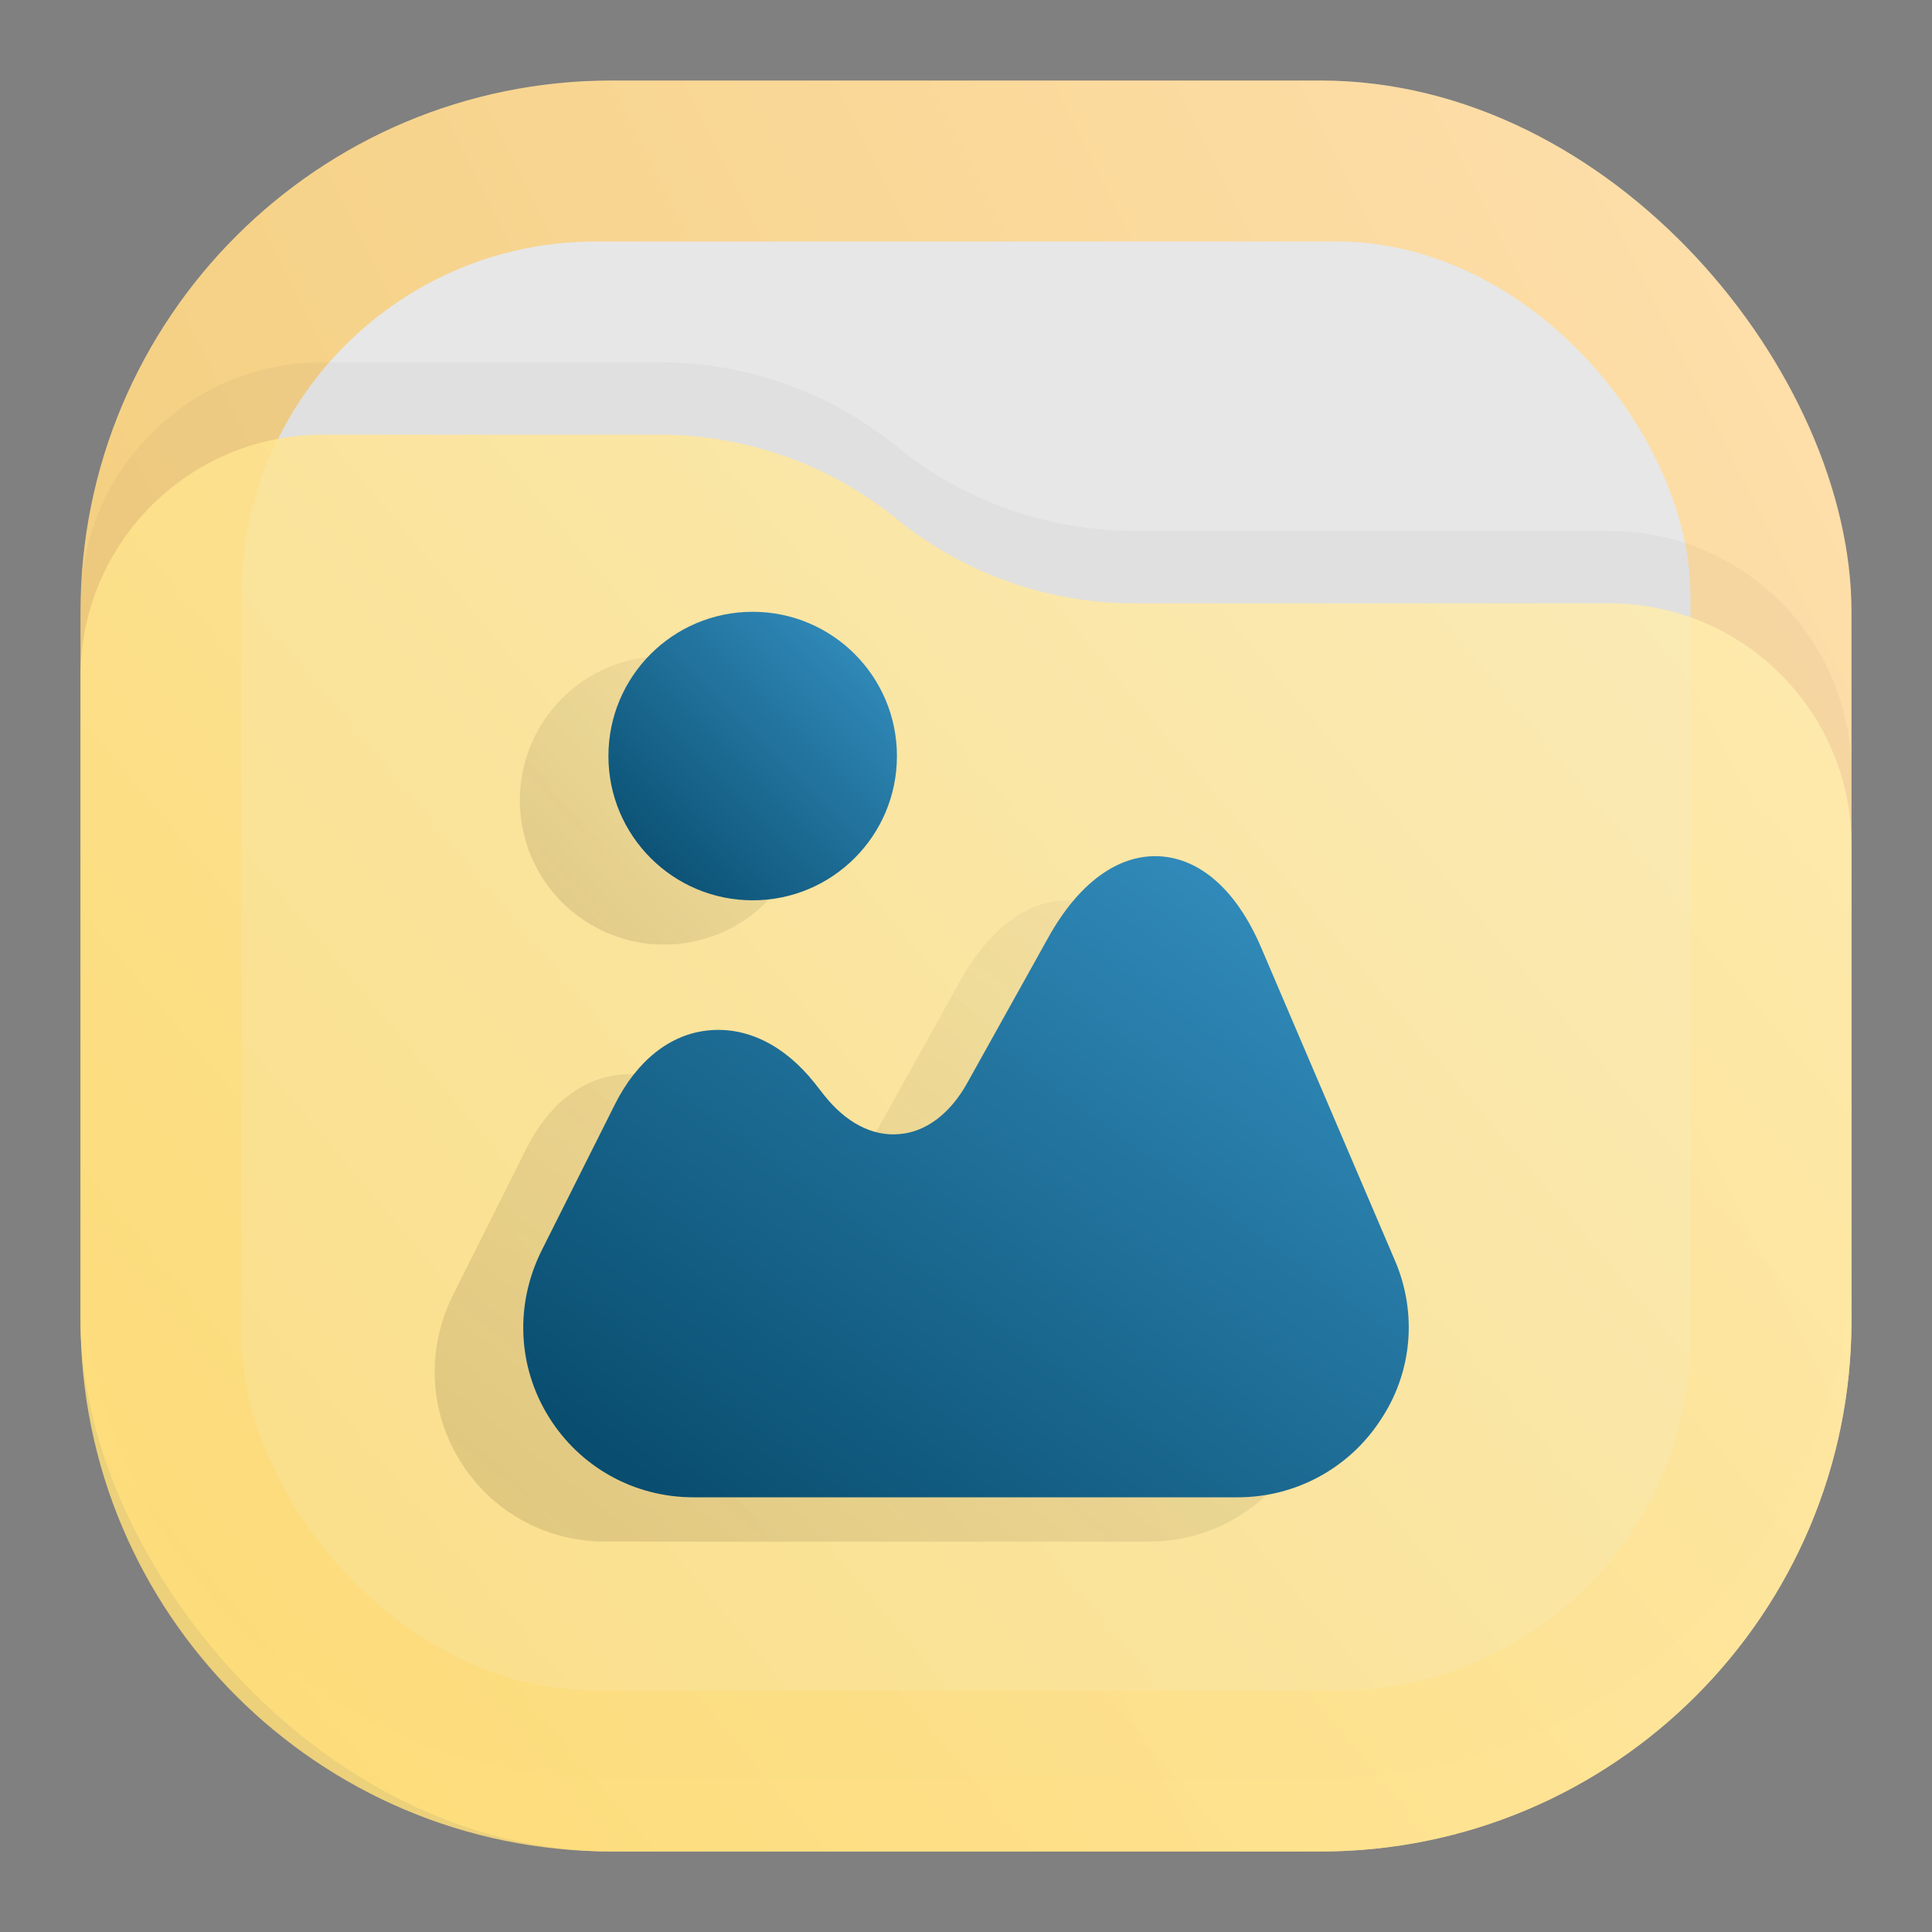 <svg width="24" height="24" viewBox="0 0 24 24" fill="none" xmlns="http://www.w3.org/2000/svg">
<rect x="0" y="0" width="24" height="24" fill="#808080" stroke="none"/>
<rect x="1" y="1" width="22" height="22" rx="6.6" fill="url(#paint0_linear_202_66)"/>
<rect x="3" y="3" width="18" height="18" rx="4.4" fill="#E7E7E7"/>
<path opacity="0.125" d="M1 7.508C1 5.847 2.347 4.5 4.008 4.5H8.19C9.265 4.5 10.307 4.87 11.141 5.548V5.548C11.975 6.225 13.016 6.595 14.091 6.595H19.992C21.653 6.595 23 7.942 23 9.603V15.5C23 19.145 20.045 22.1 16.4 22.1H7.6C3.955 22.1 1 19.145 1 15.5V7.508Z" fill="url(#paint1_linear_202_66)" fill-opacity="0.25"/>
<path d="M1 8.408C1 6.747 2.347 5.4 4.008 5.4H8.19C9.265 5.4 10.307 5.77 11.141 6.448V6.448C11.975 7.125 13.016 7.495 14.091 7.495H19.992C21.653 7.495 23 8.842 23 10.503V16.4C23 20.045 20.045 23 16.4 23H7.6C3.955 23 1 20.045 1 16.4V8.408Z" fill="url(#paint2_linear_202_66)" fill-opacity="0.85"/>
<path d="M16.228 16.208L14.569 12.327C14.267 11.617 13.816 11.214 13.302 11.187C12.793 11.161 12.3 11.516 11.923 12.195L10.916 14.002C10.704 14.384 10.402 14.612 10.073 14.639C9.739 14.67 9.405 14.495 9.135 14.151L9.018 14.002C8.642 13.53 8.175 13.303 7.698 13.35C7.221 13.398 6.813 13.727 6.542 14.262L5.625 16.091C5.297 16.754 5.328 17.522 5.715 18.148C6.102 18.774 6.776 19.15 7.513 19.15H14.277C14.988 19.15 15.65 18.795 16.043 18.201C16.445 17.607 16.509 16.86 16.228 16.208Z" fill="url(#paint3_linear_202_66)" fill-opacity="0.5"/>
<path d="M8.25 11.734C9.24 11.734 10.042 10.931 10.042 9.942C10.042 8.952 9.24 8.15 8.25 8.15C7.26 8.15 6.458 8.952 6.458 9.942C6.458 10.931 7.26 11.734 8.25 11.734Z" fill="url(#paint4_linear_202_66)" fill-opacity="0.5"/>
<path d="M17.328 15.658L15.669 11.777C15.367 11.067 14.916 10.664 14.402 10.637C13.893 10.611 13.4 10.966 13.023 11.645L12.016 13.452C11.804 13.834 11.502 14.062 11.173 14.088C10.839 14.12 10.505 13.945 10.235 13.601L10.118 13.452C9.742 12.98 9.275 12.752 8.798 12.8C8.321 12.848 7.913 13.177 7.642 13.712L6.725 15.541C6.397 16.204 6.428 16.972 6.815 17.598C7.202 18.224 7.876 18.6 8.613 18.6H15.377C16.088 18.6 16.75 18.245 17.142 17.651C17.545 17.057 17.609 16.31 17.328 15.658Z" fill="url(#paint5_linear_202_66)"/>
<path d="M9.35 11.184C10.34 11.184 11.142 10.382 11.142 9.392C11.142 8.402 10.34 7.6 9.35 7.6C8.36 7.6 7.558 8.402 7.558 9.392C7.558 10.382 8.36 11.184 9.35 11.184Z" fill="url(#paint6_linear_202_66)"/>
<defs>
<linearGradient id="paint0_linear_202_66" x1="23" y1="1" x2="1" y2="12" gradientUnits="userSpaceOnUse">
<stop stop-color="#FFE0AE"/>
<stop offset="1" stop-color="#F3CE7D"/>
</linearGradient>
<linearGradient id="paint1_linear_202_66" x1="23" y1="4.5" x2="1.429" y2="22.611" gradientUnits="userSpaceOnUse">
<stop/>
<stop offset="1"/>
</linearGradient>
<linearGradient id="paint2_linear_202_66" x1="23" y1="5.4" x2="1.429" y2="23.512" gradientUnits="userSpaceOnUse">
<stop stop-color="#FFEEB4"/>
<stop offset="1" stop-color="#FFDD73"/>
</linearGradient>
<linearGradient id="paint3_linear_202_66" x1="4.3" y1="19.548" x2="14.387" y2="6.687" gradientUnits="userSpaceOnUse">
<stop stop-color="#54452A" stop-opacity="0.35"/>
<stop offset="1" stop-color="#54452A" stop-opacity="0"/>
</linearGradient>
<linearGradient id="paint4_linear_202_66" x1="6.1" y1="11.913" x2="10.759" y2="7.613" gradientUnits="userSpaceOnUse">
<stop stop-color="#54452A" stop-opacity="0.35"/>
<stop offset="1" stop-color="#54452A" stop-opacity="0"/>
</linearGradient>
<linearGradient id="paint5_linear_202_66" x1="18.6" y1="9.839" x2="9.521" y2="22.38" gradientUnits="userSpaceOnUse">
<stop stop-color="#3C9BCE"/>
<stop offset="1" stop-color="#00405F"/>
</linearGradient>
<linearGradient id="paint6_linear_202_66" x1="11.5" y1="7.242" x2="7.2" y2="11.542" gradientUnits="userSpaceOnUse">
<stop stop-color="#3C9BCE"/>
<stop offset="1" stop-color="#00405F"/>
</linearGradient>
</defs>
</svg>
